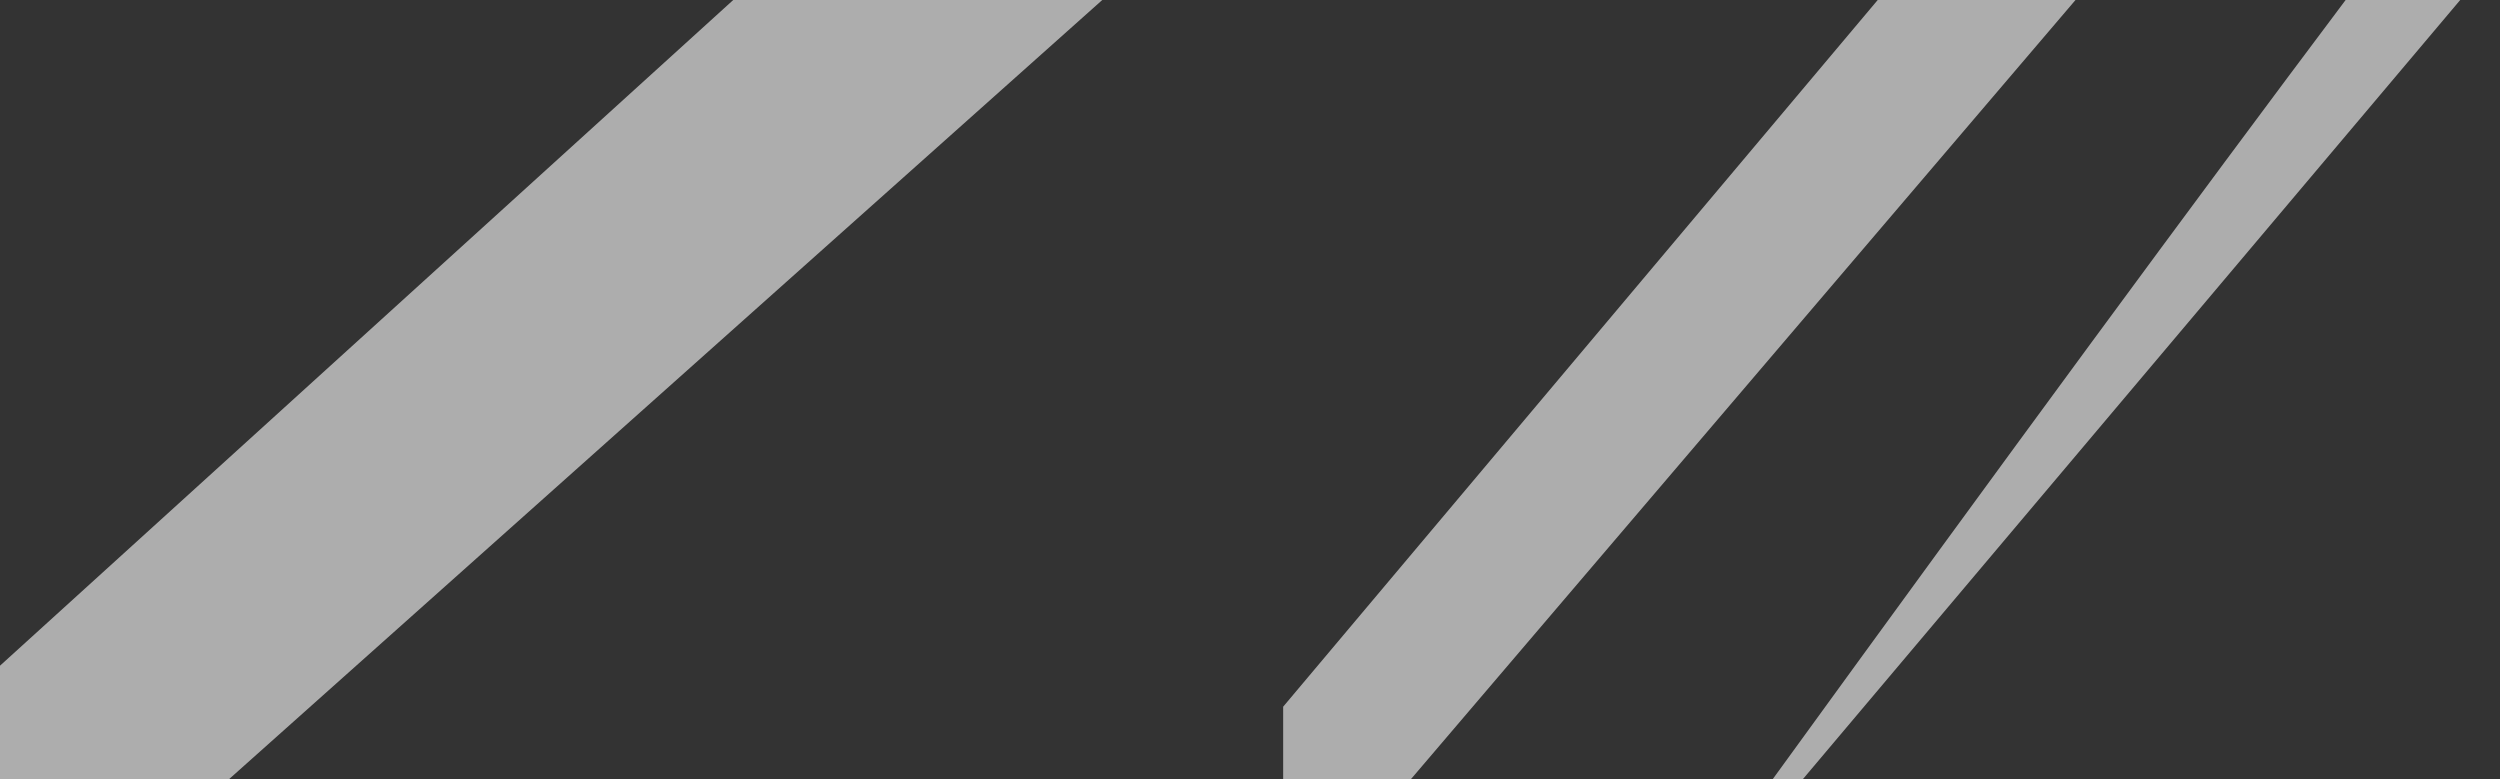 <?xml version="1.0" encoding="UTF-8" standalone="no"?>
<svg xmlns:xlink="http://www.w3.org/1999/xlink" height="64.6px" width="207.3px" xmlns="http://www.w3.org/2000/svg">
  <rect width="100%" height="100%" fill="#333333" stroke="none"/>
  <g transform="matrix(1.0, 0.0, 0.0, 1.0, 103.65, 32.3)">
    <path d="M-2.65 -32.3 L-2.65 32.3 -103.65 32.3 -103.65 -32.3 -2.65 -32.3" fill="#ffffff" fill-opacity="0.0" fill-rule="evenodd" stroke="none"/>
    <path d="M103.65 -32.3 L103.65 32.3 2.75 32.3 2.75 -32.3 103.65 -32.3" fill="#ffffff" fill-opacity="0.0" fill-rule="evenodd" stroke="none"/>
    <path d="M-42.85 -32.3 L-12.25 -32.3 -84.65 32.3 -103.65 32.3 -103.65 22.9 -42.85 -32.3" fill="#ffffff" fill-opacity="0.6" fill-rule="evenodd" stroke="none"/>
    <path d="M52.05 -32.3 L68.45 -32.3 13.35 32.3 2.75 32.3 2.75 26.3 52.05 -32.3" fill="#ffffff" fill-opacity="0.6" fill-rule="evenodd" stroke="none"/>
    <path d="M90.85 -32.3 L100.35 -32.3 45.85 32.3 43.35 32.3 Q72.15 -7.4 90.85 -32.3" fill="#ffffff" fill-opacity="0.6" fill-rule="evenodd" stroke="none"/>
  </g>
</svg>
